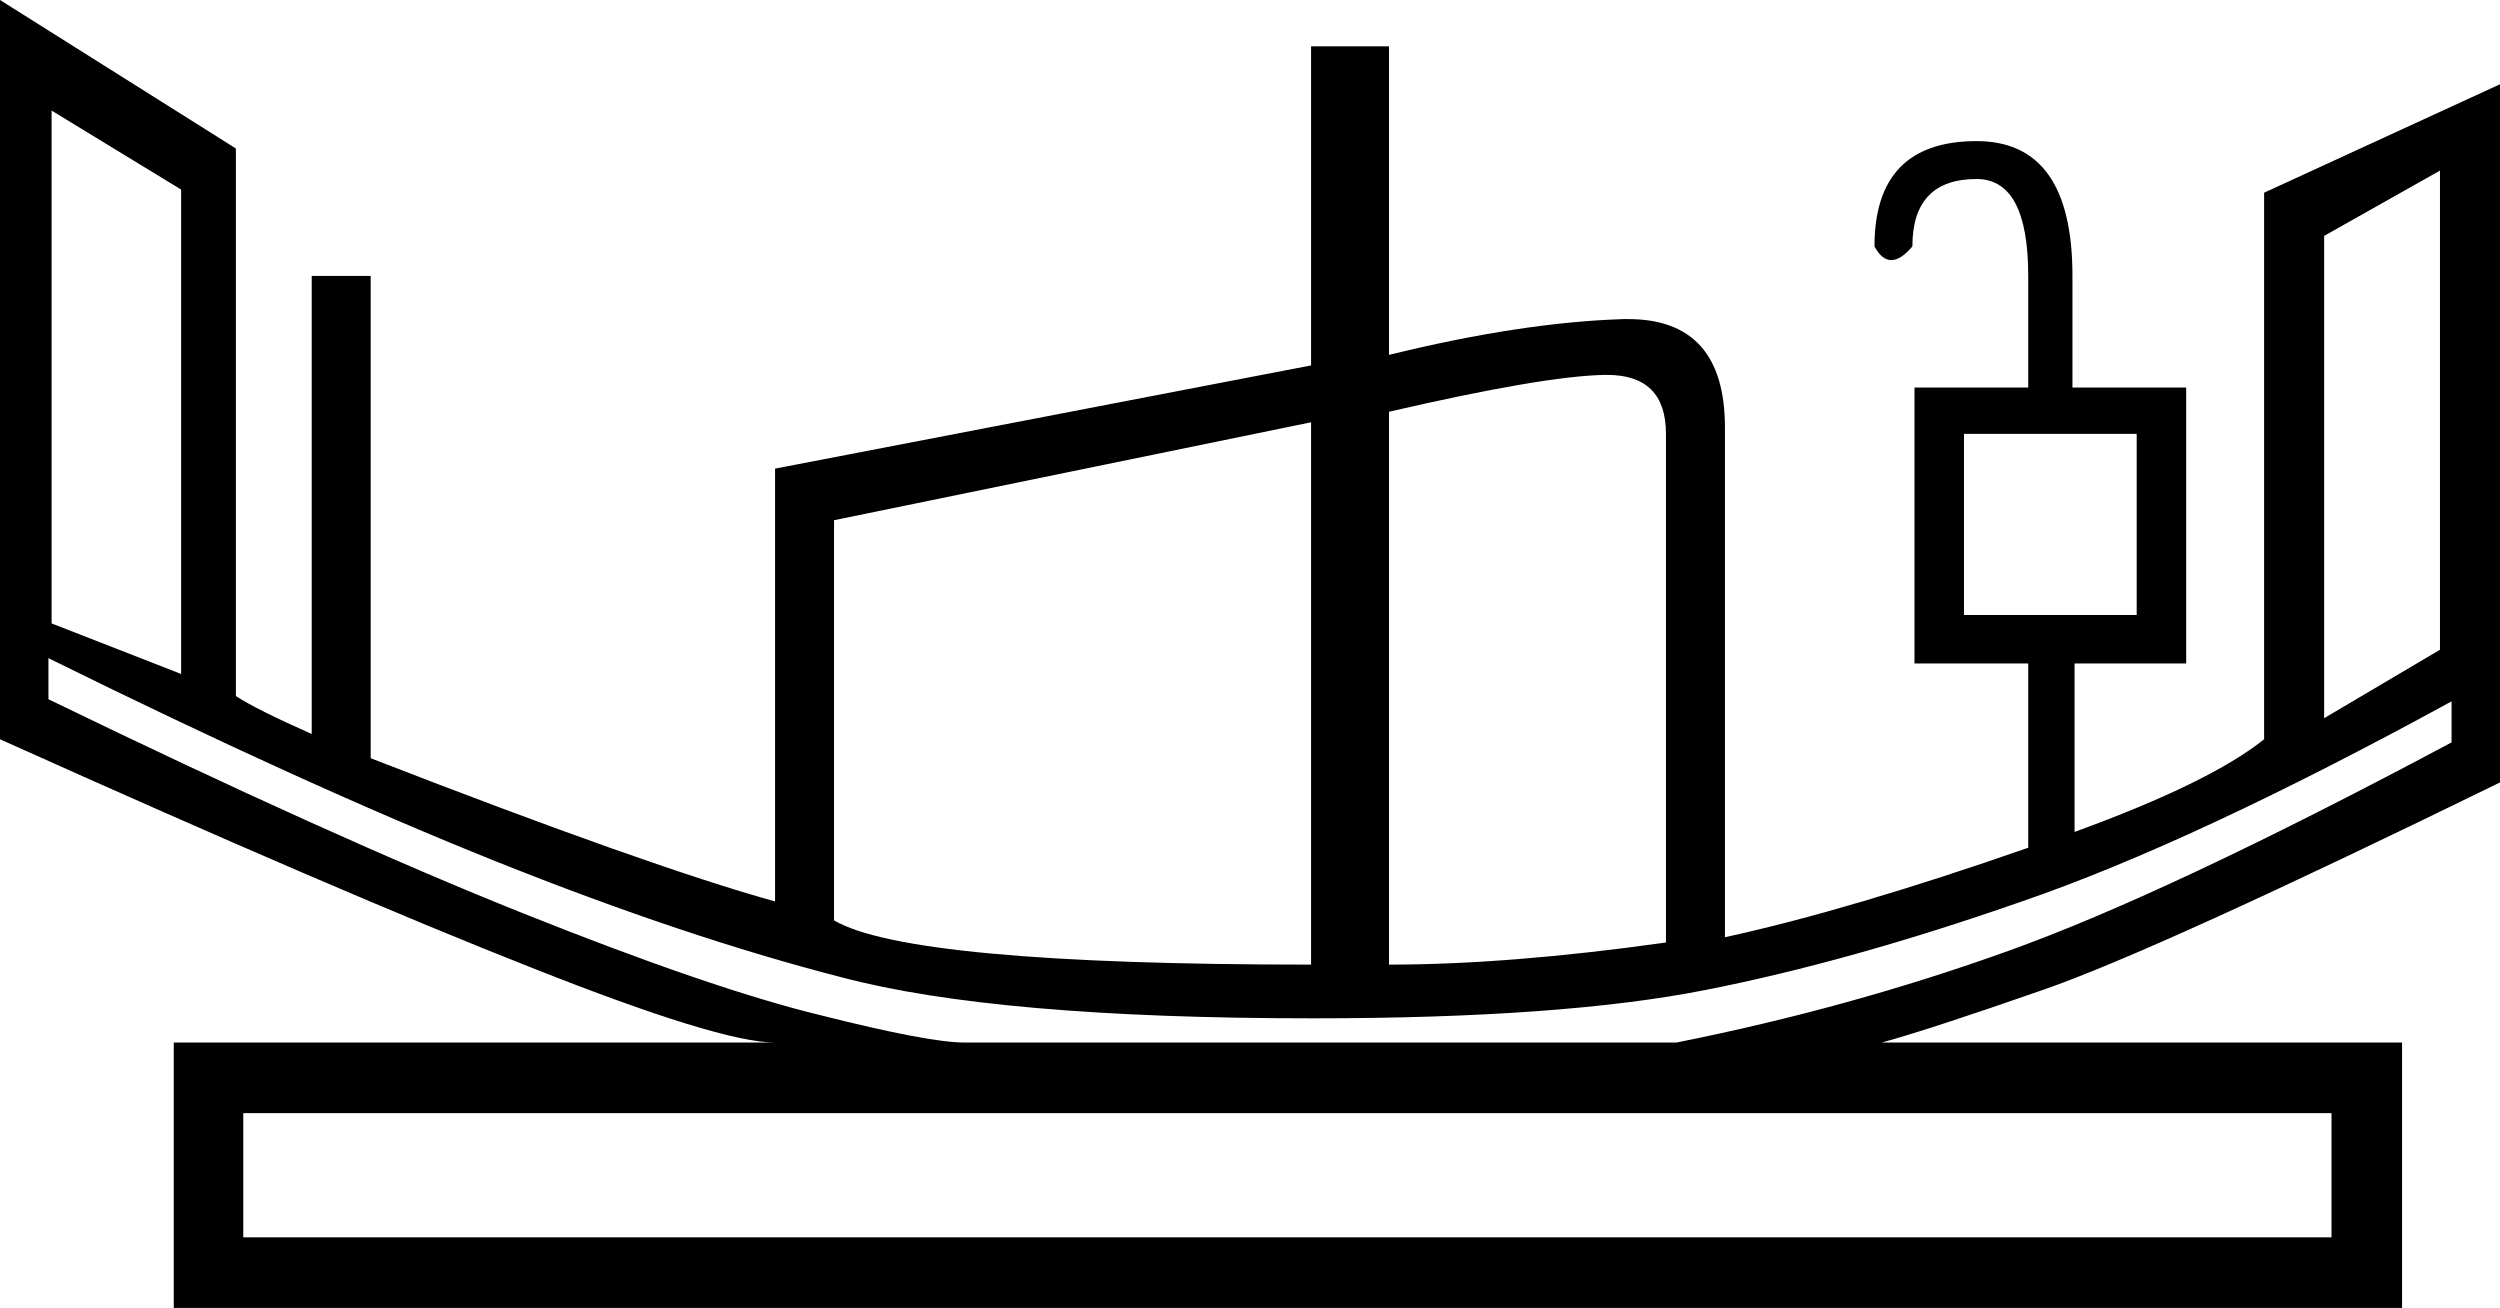 <?xml version='1.0' encoding ='UTF-8' standalone='no'?>
<svg width='23.74' height='12.42' xmlns='http://www.w3.org/2000/svg' xmlns:xlink='http://www.w3.org/1999/xlink'  version='1.1' >
<path style='fill:black; stroke:none' d=' M 20.29 4.12  L 20.29 5.84  L 18.65 5.84  L 18.65 4.12  Z  M 0.49 1.05  L 1.72 1.8  L 1.72 6.4  L 0.49 5.92  L 0.49 1.05  Z  M 23.17 1.62  L 23.17 6.17  L 22.07 6.82  L 22.07 2.24  L 23.17 1.62  Z  M 12.45 4.01  L 12.45 9.16  Q 8.64 9.16 7.92 8.74  L 7.92 4.94  L 12.45 4.01  Z  M 15.26 3.56  Q 15.82 3.56 15.82 4.12  L 15.82 8.95  Q 14.33 9.16 13.19 9.16  L 13.19 3.91  Q 14.66 3.57 15.24 3.56  Q 15.25 3.56 15.26 3.56  Z  M 0.46 6.25  Q 2.91 7.46 4.71 8.18  Q 6.51 8.9 7.99 9.28  Q 9.46 9.67 12.47 9.67  Q 14.84 9.67 16.2 9.4  Q 17.57 9.13 19.2 8.56  Q 20.83 8 23.28 6.66  L 23.28 7.05  Q 20.58 8.49 19.07 9.03  Q 17.57 9.57 15.92 9.9  L 9.16 9.9  Q 8.82 9.9 7.79 9.64  Q 6.76 9.39 4.96 8.67  Q 3.16 7.95 0.46 6.64  L 0.46 6.25  Z  M 22.14 10.57  L 22.14 11.75  L 2.31 11.75  L 2.31 10.57  Z  M 0 0  L 0 7.02  Q 3.27 8.49 5.05 9.19  Q 6.84 9.9 7.36 9.9  L 1.65 9.9  L 1.65 12.42  L 22.81 12.42  L 22.81 9.9  L 17.87 9.9  Q 18.34 9.77 19.4 9.4  Q 20.47 9.03 23.74 7.43  L 23.74 0.8  L 21.5 1.83  L 21.5 7.02  Q 20.99 7.43 19.7 7.9  L 19.7 6.3  L 20.76 6.3  L 20.76 3.68  L 19.68 3.68  L 19.68 2.62  Q 19.68 1.34 18.77 1.34  Q 17.8 1.34 17.8 2.34  Q 17.87 2.47 17.96 2.47  Q 18.05 2.47 18.16 2.34  Q 18.16 1.7 18.77 1.7  Q 19.26 1.7 19.26 2.62  L 19.26 3.68  L 18.18 3.68  L 18.18 6.3  L 19.26 6.3  L 19.26 8.05  Q 17.57 8.64 16.38 8.9  L 16.38 4.06  Q 16.38 3.03 15.46 3.03  Q 15.44 3.03 15.42 3.03  Q 14.45 3.06 13.19 3.37  L 13.19 0.44  L 12.45 0.44  L 12.45 3.47  L 7.36 4.45  L 7.36 8.56  Q 6.17 8.23 3.52 7.2  L 3.52 2.62  L 2.96 2.62  L 2.96 6.97  Q 2.44 6.74 2.24 6.61  L 2.24 1.41  L 0 0  Z '/></svg>
